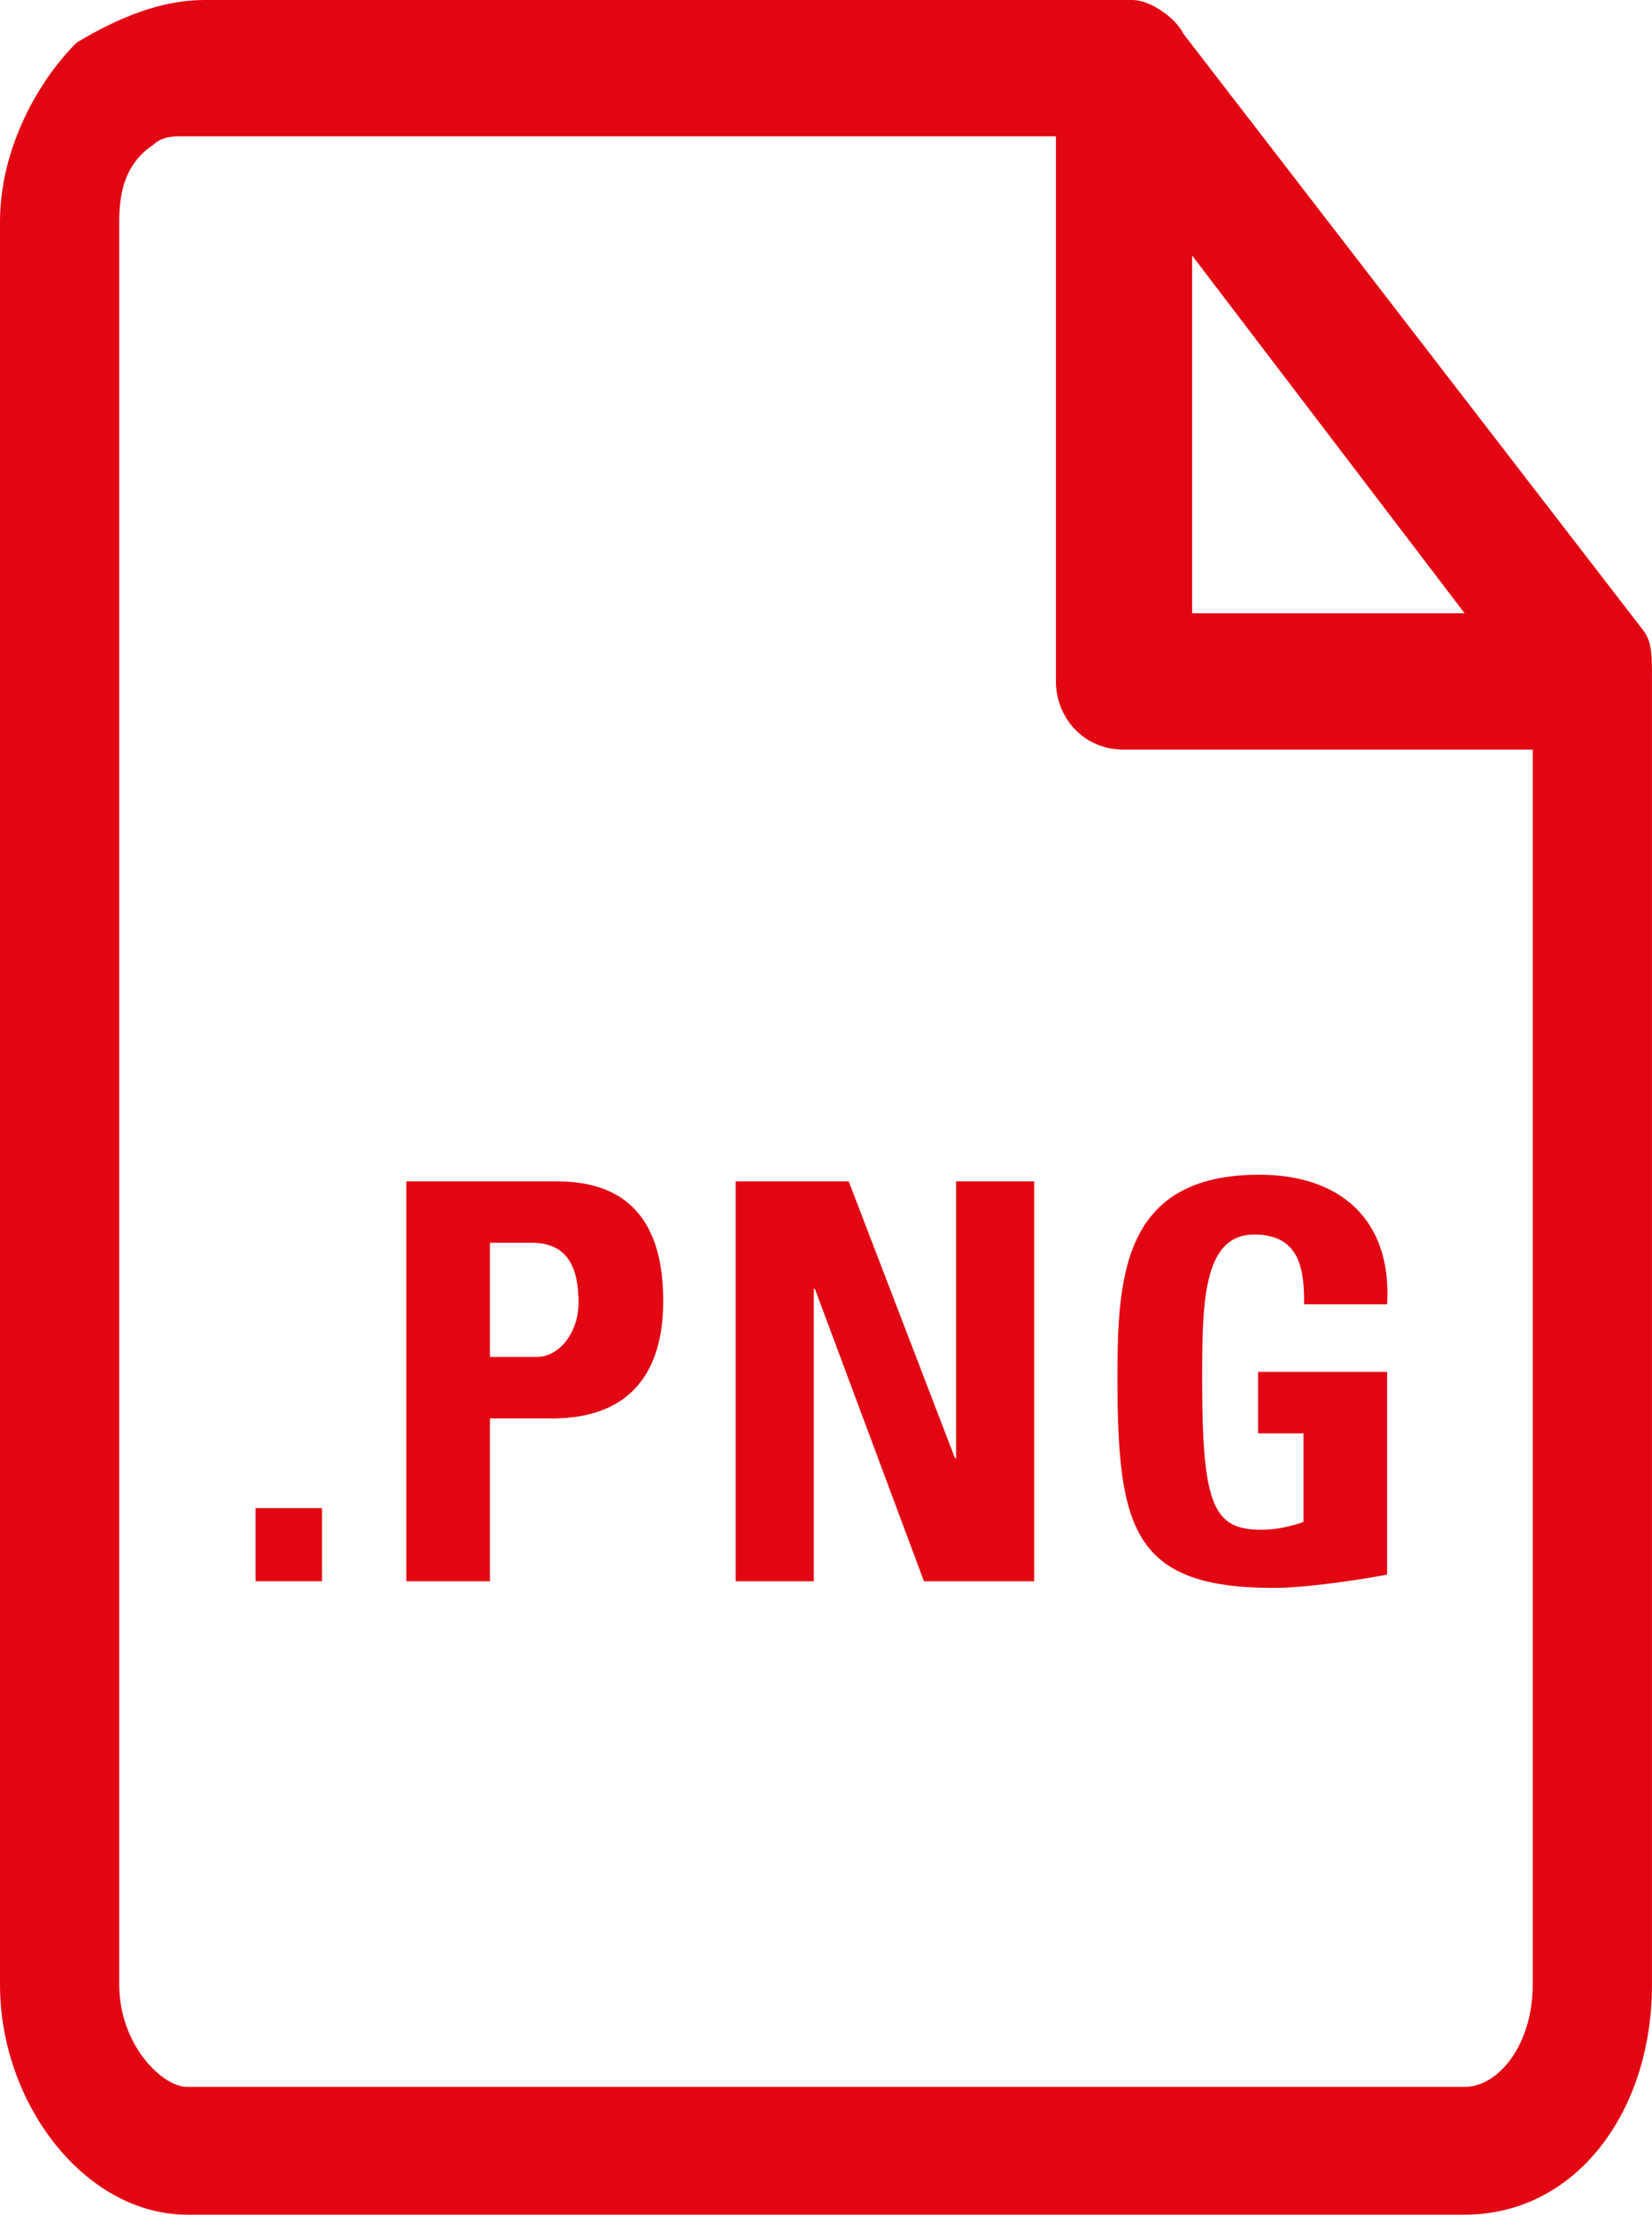 <?xml version="1.0" encoding="UTF-8"?><svg id="a" xmlns="http://www.w3.org/2000/svg" viewBox="0 0 47.754 64"><defs><style>.d{fill:#e20613;}</style></defs><g id="b"><path id="c" class="d" d="M47.488,18.2L34.215,.985C33.969,.492,33.231,0,32.738,0H5.908C4.677,0,3.446,.492,2.215,1.231,.985,2.462,0,4.431,0,6.4V57.354c0,3.446,2.462,6.646,5.415,6.646H42.338c3.2,0,5.415-2.954,5.415-6.646V19.692c0-.785,0-1.164-.266-1.492Zm-13.027-10.815l7.877,10.338h-7.877V7.385Zm9.846,49.969c0,1.723-.985,2.954-1.969,2.954H5.415c-.738,0-1.969-1.231-1.969-2.954V6.4c0-.985,.246-1.723,.985-2.215q.246-.246,.738-.246H30.523v15.754c0,.985,.738,1.969,1.969,1.969h11.815V57.354Z"/></g><g><path class="d" d="M9.308,43.582v2.113h-1.921v-2.113h1.921Z"/><path class="d" d="M11.745,34.139h4.354c2.209,0,3.073,1.345,3.073,3.457,0,1.312-.384,3.394-3.217,3.394h-1.793v4.706h-2.417v-11.557Zm2.417,5.074h1.345c.721,0,1.217-.784,1.217-1.553,0-.944-.257-1.745-1.345-1.745h-1.217v3.297Z"/><path class="d" d="M21.267,45.696v-11.557h3.266l3.073,8.003h.032v-8.003h2.257v11.557h-3.186l-3.153-8.451h-.032v8.451h-2.257Z"/><path class="d" d="M37.696,37.693c.016-1.072-.16-2.017-1.441-2.017-1.504,0-1.504,2.033-1.504,4.274,0,3.617,.352,4.258,1.729,4.258,.4,0,.832-.097,1.2-.225v-2.561h-1.312v-1.777h3.729v5.858c-.656,.128-2.305,.385-3.266,.385-4.065,0-4.529-1.681-4.529-6.066,0-2.913,.144-5.875,4.098-5.875,2.369,0,3.842,1.328,3.697,3.746h-2.4Z"/></g></svg>